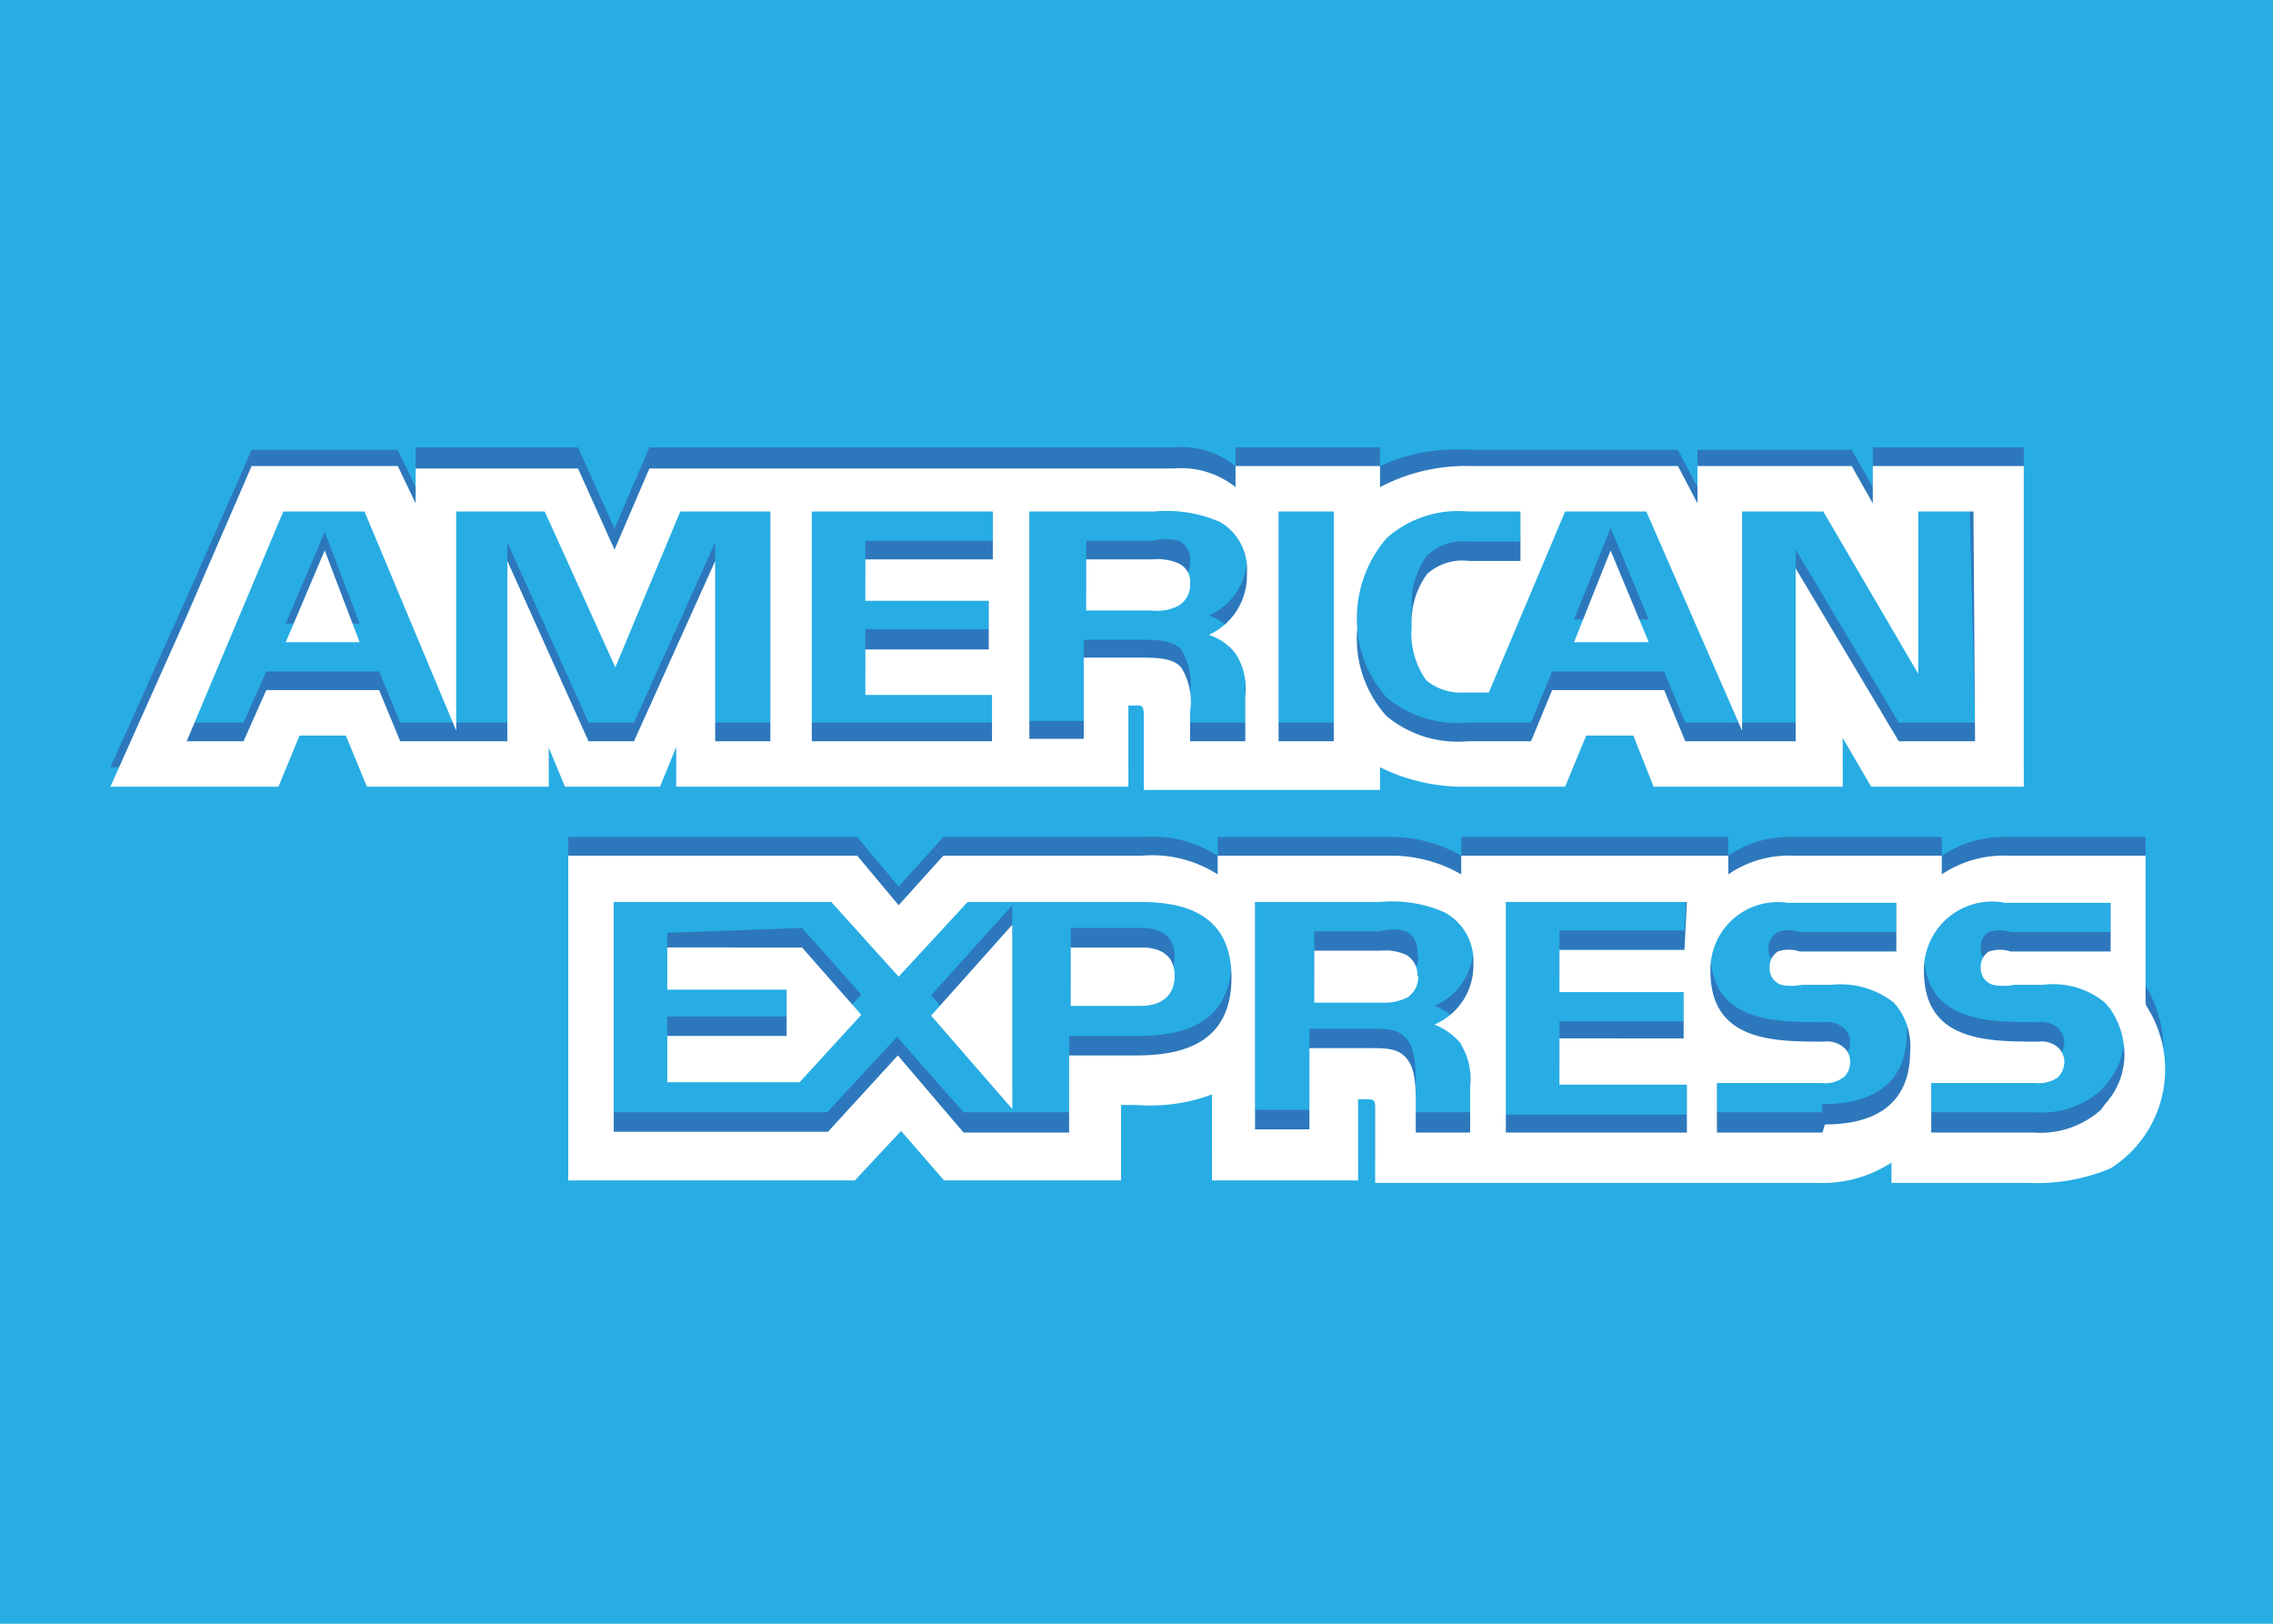 <svg id="Layer_1" data-name="Layer 1" xmlns="http://www.w3.org/2000/svg" viewBox="0 0 28 20"><defs><style>.cls-1{fill:#27ade4;}.cls-2{fill:#2d78bc;}.cls-3{fill:#fff;}</style></defs><rect class="cls-1" x="-0.41" y="-0.34" width="28.41" height="20.68"/><path class="cls-2" d="M4.43,7.68,4,6.55,3.52,7.68m11-.45a.67.67,0,0,1-.33.06h-.81V6.66h.82a.64.64,0,0,1,.32,0,.25.25,0,0,1,.14.25.3.3,0,0,1-.14.27m5.79.45-.47-1.13-.45,1.13ZM9.49,8.9H8.81V6.68l-1,2.22H7.25l-1-2.22V8.9H4.93l-.26-.63H3.28L3,8.9H2.3L3.49,6.07h1L5.62,8.75V6.07H6.71L7.58,8l.8-1.92H9.49Zm2.73,0H10V6.07h2.23v.59H10.66v.51h1.52v.58H10.66v.56h1.56Zm3.14-2.07a.78.78,0,0,1-.47.75.74.74,0,0,1,.33.24.79.79,0,0,1,.12.52V8.9h-.68V8.54A.81.81,0,0,0,14.55,8c-.09-.1-.24-.12-.48-.12h-.72v1h-.67V6.07h1.54A1.64,1.64,0,0,1,15,6.2a.66.66,0,0,1,.33.63M16.43,8.9h-.68V6.07h.68Zm7.9,0h-.94L22.12,6.77V8.9H20.76l-.26-.63H19.12l-.26.63h-.78a1.37,1.37,0,0,1-1-.31,1.45,1.45,0,0,1-.36-1.09,1.49,1.49,0,0,1,.36-1.1,1.32,1.32,0,0,1,1-.33h.65v.6h-.63a.66.66,0,0,0-.52.17,1,1,0,0,0-.19.64,1,1,0,0,0,.18.67.66.66,0,0,0,.47.14h.3l.94-2.22h1l1.13,2.68V6.07h1l1.17,2v-2h.68Zm-22,.55H3.43l.26-.62h.57l.26.62H6.76V9l.2.49H8.13L8.33,9v.48H13.9v-1H14c.07,0,.09,0,.09.14v.89H17V9.21a2.2,2.2,0,0,0,1.07.24h1.21l.26-.62h.58l.25.62H22.7V8.86l.35.59h1.88V5.51H23.07V6l-.26-.46h-1.9V6l-.24-.46H18.1A2.27,2.27,0,0,0,17,5.74V5.51H15.22v.23a1.08,1.08,0,0,0-.76-.23H8l-.43,1-.45-1h-2V6l-.22-.46H3.1L2.29,7.38,1.36,9.45Zm0,0"/><path class="cls-3" d="M4.43,7.91,4,6.78,3.52,7.91m11-.45a.58.58,0,0,1-.33.06h-.81V6.89h.82a.64.64,0,0,1,.32.05.25.25,0,0,1,.14.25.3.3,0,0,1-.14.27m5.79.45-.47-1.13-.45,1.13ZM9.49,9.13H8.81V6.91l-1,2.22H7.25l-1-2.22V9.13H4.93L4.67,8.5H3.28L3,9.13H2.3L3.49,6.3h1L5.62,9V6.3H6.71l.87,1.92.8-1.92H9.49Zm2.73,0H10V6.3h2.23v.59H10.66V7.4h1.52V8H10.66v.56h1.56Zm3.14-2.07a.8.8,0,0,1-.47.76.67.67,0,0,1,.33.23.79.79,0,0,1,.12.52v.56h-.68V8.77a.81.81,0,0,0-.11-.55c-.09-.1-.24-.12-.48-.12h-.72v1h-.67V6.3h1.54a1.64,1.64,0,0,1,.81.13.67.67,0,0,1,.33.63m1.07,2.07h-.68V6.3h.68Zm7.9,0h-.94L22.12,7V9.13H20.76L20.5,8.5H19.12l-.26.63h-.78a1.37,1.37,0,0,1-1-.31,1.42,1.42,0,0,1-.36-1.08,1.51,1.51,0,0,1,.36-1.11,1.32,1.32,0,0,1,1-.33h.65v.61h-.63a.65.65,0,0,0-.52.16,1,1,0,0,0-.19.64,1,1,0,0,0,.18.67.67.67,0,0,0,.47.15h.3l.94-2.23h1L21.46,9V6.3h1l1.17,2v-2h.68Zm-22,.56H3.43l.26-.63h.57l.26.63H6.76V9.21l.2.48H8.13l.2-.49v.49H13.9v-1H14c.07,0,.09,0,.09.14v.9H17V9.45a2.31,2.31,0,0,0,1.07.24h1.21l.26-.63h.58l.25.63H22.7v-.6l.35.6h1.88V5.74H23.07V6.2l-.26-.46h-1.9V6.2l-.24-.46H18.1A2.27,2.27,0,0,0,17,6V5.74H15.22V6a1.08,1.08,0,0,0-.76-.23H8l-.43,1-.45-1h-2V6.2l-.22-.46H3.1L2.29,7.61,1.36,9.69Zm0,0"/><path class="cls-2" d="M26.43,12.12V10.31H24.75a1.37,1.37,0,0,0-.83.23v-.23H22.09a1.31,1.31,0,0,0-.8.23v-.23H18v.23a1.72,1.72,0,0,0-.9-.23H15v.23a1.5,1.5,0,0,0-.94-.23H11.62l-.55.61-.51-.61H7v3.95h3.53l.57-.61.53.61h2.18v-.93H14a2,2,0,0,0,.93-.14v1.07h1.8v-1h.08c.12,0,.13,0,.13.12v.91h5.45a1.56,1.56,0,0,0,.91-.25v.25H25a2.32,2.32,0,0,0,1-.18h0a1.41,1.41,0,0,0,.65-1.19,1.49,1.49,0,0,0-.21-.76ZM14,12.76h-.83v.94h-1.3l-.82-.93-.86.93H7.56V10.88h2.68l.83.92.85-.92h2.13c.53,0,1.12.14,1.12.93s-.57.95-1.16.95Zm4-.13a.82.82,0,0,1,.11.51v.56h-.67v-.35c0-.17,0-.42-.11-.55s-.24-.13-.49-.13h-.71v1h-.67V10.88H17a1.6,1.6,0,0,1,.8.13.67.67,0,0,1,.35.63.79.79,0,0,1-.48.75.73.73,0,0,1,.33.24Zm2.75-1.17H19.21V12h1.53v.58H19.21v.57h1.57v.58H18.55V10.88h2.23Zm1.7,2.24h-1.3v-.6h1.29a.38.38,0,0,0,.27-.07.26.26,0,0,0,.08-.19.22.22,0,0,0-.08-.18.31.31,0,0,0-.24-.07c-.62,0-1.4,0-1.4-.87a.83.83,0,0,1,.95-.84h1.34v.6H22.17a.42.42,0,0,0-.27,0,.24.24,0,0,0,0,.41.66.66,0,0,0,.26,0l.36,0a1.07,1.07,0,0,1,.77.22.8.8,0,0,1,.2.6c0,.61-.38.89-1.05.89Zm3.43-.27a1.12,1.12,0,0,1-.83.27H23.79v-.6h1.29a.4.4,0,0,0,.27-.07.3.3,0,0,0,.08-.19.25.25,0,0,0-.08-.18.31.31,0,0,0-.24-.07c-.63,0-1.41,0-1.41-.87a.84.84,0,0,1,1-.84H26v.6H24.77a.44.44,0,0,0-.27,0,.21.21,0,0,0-.1.2.21.21,0,0,0,.15.21.66.66,0,0,0,.26,0h.36a1.07,1.07,0,0,1,.76.23l.06.07,0,0a1,1,0,0,1,.18.56.9.9,0,0,1-.24.62Zm-16-2,.73.82-.76.83H8.22v-.56H9.69V12H8.22v-.51Zm1.59.83,1-1.11v2.27Zm3-.48c0,.24-.16.37-.42.37h-.86v-.72h.87c.24,0,.41.1.41.35Zm3,0a.31.31,0,0,1-.14.27.67.67,0,0,1-.33.06h-.81v-.64H17a.64.64,0,0,1,.32,0,.27.27,0,0,1,.14.26Zm0,0"/><path class="cls-3" d="M26.43,12.36V10.54H24.75a1.37,1.37,0,0,0-.83.23v-.23H22.09a1.31,1.31,0,0,0-.8.23v-.23H18v.23a1.72,1.72,0,0,0-.9-.23H15v.23a1.5,1.5,0,0,0-.94-.23H11.62l-.55.61-.51-.61H7v4h3.53l.57-.61.53.61h2.18v-.93H14a2.17,2.17,0,0,0,.93-.13v1.06h1.8v-1h.08c.12,0,.13,0,.13.12v.91h5.45a1.56,1.56,0,0,0,.91-.25v.25H25a2.32,2.32,0,0,0,1-.18h0a1.44,1.44,0,0,0,.44-2ZM14,13h-.83v.95h-1.3L11.06,13l-.86.94H7.56V11.11h2.68l.83.92.85-.92h2.13c.53,0,1.12.14,1.12.93S14.6,13,14,13Zm4-.13a.82.82,0,0,1,.11.51v.57h-.67v-.36c0-.17,0-.42-.11-.55s-.24-.13-.49-.13h-.71v1h-.67V11.11H17a1.6,1.6,0,0,1,.8.13.68.68,0,0,1,.35.63.79.79,0,0,1-.48.75.81.81,0,0,1,.33.24Zm2.75-1.17H19.21v.52h1.53v.57H19.21v.57h1.57v.59H18.55V11.11h2.23Zm1.7,2.25h-1.3v-.61h1.29a.38.38,0,0,0,.27-.07.24.24,0,0,0,.08-.19.22.22,0,0,0-.08-.18.31.31,0,0,0-.24-.07c-.62,0-1.4,0-1.4-.87a.83.83,0,0,1,.95-.84h1.34v.6H22.17a.42.42,0,0,0-.27,0,.22.22,0,0,0-.1.2.21.21,0,0,0,.14.21.65.65,0,0,0,.26,0h.36a1.07,1.07,0,0,1,.77.22.8.8,0,0,1,.2.6c0,.61-.38.9-1.05.9Zm3.43-.28a1.12,1.12,0,0,1-.83.28H23.79v-.61h1.29a.4.4,0,0,0,.27-.07.28.28,0,0,0,.08-.19.25.25,0,0,0-.08-.18.31.31,0,0,0-.24-.07c-.63,0-1.41,0-1.41-.87a.84.84,0,0,1,1-.84H26v.6H24.77a.44.44,0,0,0-.27,0,.22.22,0,0,0-.1.2.21.21,0,0,0,.15.21.65.65,0,0,0,.26,0h.36a1,1,0,0,1,.76.22l.06.07,0,0a1,1,0,0,1,.18.56.9.9,0,0,1-.24.62Zm-16-2,.73.83-.76.83H8.22v-.57H9.69v-.57H8.22v-.52Zm1.59.84,1-1.12v2.27Zm3-.49c0,.24-.16.37-.42.37h-.86v-.72h.87c.24,0,.41.1.41.35Zm3,0a.3.3,0,0,1-.14.27.67.67,0,0,1-.33.06h-.81v-.64H17a.64.64,0,0,1,.32.05.28.28,0,0,1,.14.26Zm0,0"/></svg>